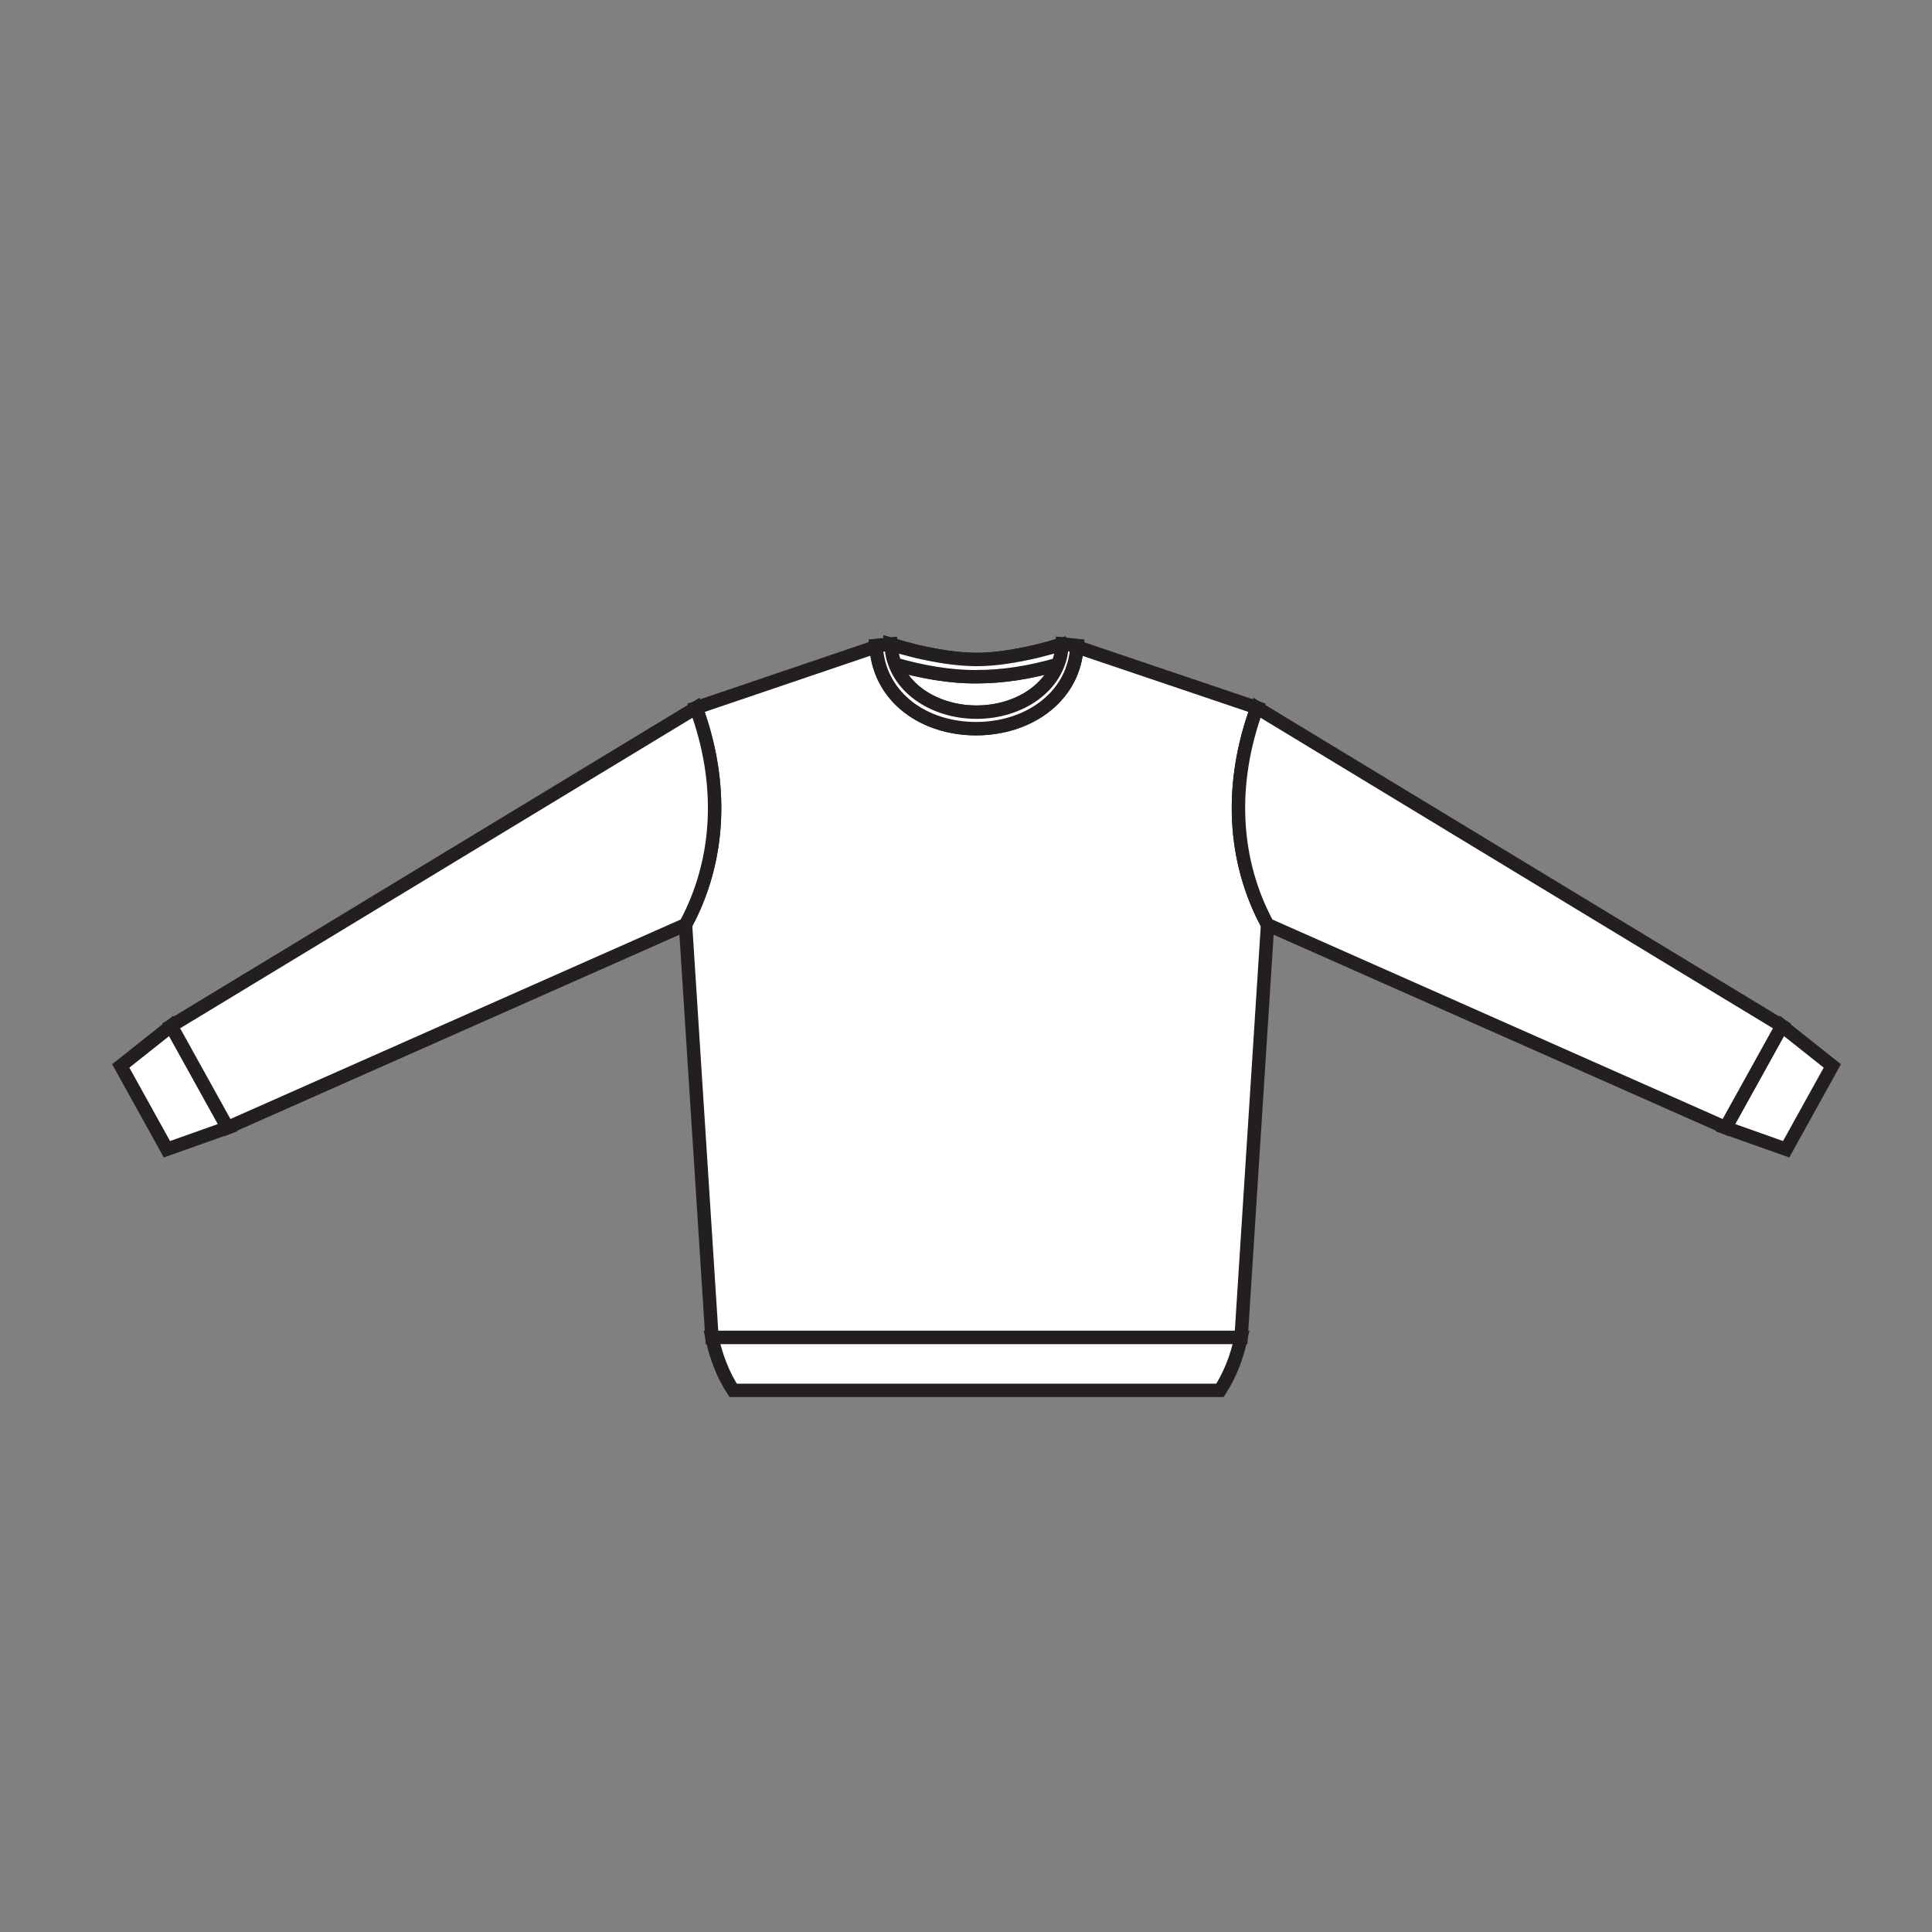 <svg viewBox="0 0 144 144" fill="none" xmlns="http://www.w3.org/2000/svg"><rect x="0" y="0" width="144" height="144" fill="#808080" stroke="none"/><path d="M94.477 68.922L92.505 99.685H53.065C52.408 89.431 51.75 79.177 51.093 68.922C53.693 64.116 53.956 58.392 51.882 52.752L65.291 48.203C71.903 50.287 71.662 50.898 78.197 48.821L80.231 48.203L93.688 52.752C91.613 58.392 91.876 64.116 94.477 68.922Z" fill="white"/><path d="M94.477 68.922L92.505 99.685H53.065C52.408 89.431 51.75 79.177 51.093 68.922C53.693 64.116 53.956 58.392 51.882 52.752L65.291 48.203C71.903 50.287 71.662 50.898 78.197 48.821L80.231 48.203L93.688 52.752C91.613 58.392 91.876 64.116 94.477 68.922Z" fill="white" stroke="#231F20" stroke-miterlimit="22.926"/><path d="M54.643 103.629H90.928C91.654 102.515 92.18 101.2 92.505 99.685H53.065C53.391 101.2 53.917 102.515 54.643 103.629Z" fill="white"/><path d="M54.643 103.629H90.928C91.654 102.515 92.18 101.2 92.505 99.685H53.065C53.391 101.2 53.917 102.515 54.643 103.629Z" fill="white" stroke="#231F20" stroke-miterlimit="22.926"/><path d="M12.757 76.465L16.963 84.054L12.442 85.659L9 79.449L12.757 76.465Z" fill="white"/><path d="M12.757 76.465L16.963 84.054L12.442 85.659L9 79.449L12.757 76.465Z" fill="white" stroke="#231F20" stroke-miterlimit="22.926"/><path d="M16.959 84.046L51.094 68.922C53.694 64.116 53.957 58.392 51.883 52.752L12.757 76.465L16.959 84.046Z" fill="white"/><path d="M16.959 84.046L51.094 68.922C53.694 64.116 53.957 58.392 51.883 52.752L12.757 76.465L16.959 84.046Z" fill="white" stroke="#231F20" stroke-miterlimit="22.926"/><path d="M132.814 76.465L128.607 84.054L133.129 85.659L136.571 79.449L132.814 76.465Z" fill="white"/><path d="M132.814 76.465L128.607 84.054L133.129 85.659L136.571 79.449L132.814 76.465Z" fill="white" stroke="#231F20" stroke-miterlimit="22.926"/><path d="M128.611 84.046L94.477 68.922C91.877 64.116 91.614 58.392 93.688 52.752L132.814 76.465L128.611 84.046Z" fill="white"/><path d="M128.611 84.046L94.477 68.922C91.877 64.116 91.614 58.392 93.688 52.752L132.814 76.465L128.611 84.046Z" fill="white" stroke="#231F20" stroke-miterlimit="22.926"/><path fill-rule="evenodd" clip-rule="evenodd" d="M78.853 49.513C76.705 50.144 74.696 50.437 72.783 50.438C70.802 50.457 68.629 50.063 66.718 49.504C66.566 49.139 66.478 48.752 66.436 48.323L66.406 48.03C67.043 48.217 67.681 48.395 68.323 48.552C69.776 48.884 71.253 49.14 72.718 49.154C74.213 49.163 75.765 48.886 77.227 48.552C77.874 48.394 78.517 48.214 79.158 48.026L79.163 48.036L79.136 48.317C79.095 48.737 79.016 49.139 78.853 49.513ZM66.436 48.323C66.72 51.191 69.587 53.08 72.786 53.08C75.985 53.08 78.859 51.188 79.136 48.317L79.167 48L80.279 48.122L80.247 48.446C79.895 52.036 76.59 54.31 72.746 54.31C68.901 54.31 65.678 52.037 65.324 48.447L65.292 48.12L66.404 48.011L66.436 48.323Z" fill="white"/><path d="M78.853 49.513C76.705 50.144 74.696 50.437 72.783 50.438C70.802 50.457 68.629 50.063 66.718 49.504C66.566 49.139 66.478 48.752 66.436 48.323L66.406 48.03C67.043 48.217 67.681 48.395 68.323 48.552C69.776 48.884 71.253 49.14 72.718 49.154C74.213 49.163 75.765 48.886 77.227 48.552C77.874 48.394 78.517 48.214 79.158 48.026L79.163 48.036L79.136 48.317C79.095 48.737 79.016 49.139 78.853 49.513ZM66.436 48.323C66.72 51.191 69.587 53.08 72.786 53.08C75.985 53.08 78.859 51.188 79.136 48.317L79.167 48L80.279 48.122L80.247 48.446C79.895 52.036 76.59 54.31 72.746 54.31C68.901 54.31 65.678 52.037 65.324 48.447L65.292 48.12L66.404 48.011L66.436 48.323Z" fill="white"/><path d="M66.436 48.323C66.478 48.752 66.566 49.139 66.718 49.504C68.629 50.063 70.802 50.457 72.783 50.438C74.696 50.437 76.705 50.144 78.853 49.513C79.016 49.139 79.095 48.737 79.136 48.317M66.436 48.323L66.406 48.03C67.043 48.217 67.681 48.395 68.323 48.552C69.776 48.884 71.253 49.14 72.718 49.154C74.213 49.163 75.765 48.886 77.227 48.552C77.874 48.394 78.517 48.214 79.158 48.026L79.163 48.036L79.136 48.317M66.436 48.323C66.72 51.191 69.587 53.08 72.786 53.08C75.985 53.08 78.859 51.188 79.136 48.317M66.436 48.323L66.404 48.011L65.292 48.12L65.324 48.447C65.678 52.037 68.901 54.31 72.746 54.31C76.59 54.31 79.895 52.036 80.247 48.446L80.279 48.122L79.167 48L79.136 48.317" stroke="#231F20" stroke-miterlimit="22.926"/><path d="M78.853 49.513C76.705 50.144 74.696 50.437 72.783 50.438C70.802 50.457 68.629 50.063 66.718 49.504C66.566 49.139 66.478 48.752 66.436 48.323L66.406 48.03C67.043 48.217 67.681 48.395 68.323 48.552C69.776 48.884 71.253 49.14 72.718 49.154C74.213 49.163 75.765 48.886 77.227 48.552C77.874 48.394 78.517 48.214 79.158 48.026L79.163 48.036L79.136 48.317C79.095 48.737 79.016 49.139 78.853 49.513ZM66.436 48.323C66.72 51.191 69.587 53.08 72.786 53.08C75.985 53.08 78.859 51.188 79.136 48.317L79.167 48L80.279 48.122L80.247 48.446C79.895 52.036 76.59 54.31 72.746 54.31C68.901 54.31 65.678 52.037 65.324 48.447L65.292 48.12L66.404 48.011L66.436 48.323Z" fill="white"/><path d="M78.853 49.513C76.705 50.144 74.696 50.437 72.783 50.438C70.802 50.457 68.629 50.063 66.718 49.504C66.566 49.139 66.478 48.752 66.436 48.323L66.406 48.03C67.043 48.217 67.681 48.395 68.323 48.552C69.776 48.884 71.253 49.14 72.718 49.154C74.213 49.163 75.765 48.886 77.227 48.552C77.874 48.394 78.517 48.214 79.158 48.026L79.163 48.036L79.136 48.317C79.095 48.737 79.016 49.139 78.853 49.513ZM66.436 48.323C66.72 51.191 69.587 53.08 72.786 53.08C75.985 53.08 78.859 51.188 79.136 48.317L79.167 48L80.279 48.122L80.247 48.446C79.895 52.036 76.59 54.31 72.746 54.31C68.901 54.31 65.678 52.037 65.324 48.447L65.292 48.12L66.404 48.011L66.436 48.323Z" fill="white"/><path d="M66.436 48.323C66.478 48.752 66.566 49.139 66.718 49.504C68.629 50.063 70.802 50.457 72.783 50.438C74.696 50.437 76.705 50.144 78.853 49.513C79.016 49.139 79.095 48.737 79.136 48.317M66.436 48.323L66.406 48.03C67.043 48.217 67.681 48.395 68.323 48.552C69.776 48.884 71.253 49.14 72.718 49.154C74.213 49.163 75.765 48.886 77.227 48.552C77.874 48.394 78.517 48.214 79.158 48.026L79.163 48.036L79.136 48.317M66.436 48.323C66.72 51.191 69.587 53.08 72.786 53.08C75.985 53.08 78.859 51.188 79.136 48.317M66.436 48.323L66.404 48.011L65.292 48.12L65.324 48.447C65.678 52.037 68.901 54.31 72.746 54.31C76.59 54.31 79.895 52.036 80.247 48.446L80.279 48.122L79.167 48L79.136 48.317" stroke="#231F20" stroke-miterlimit="22.926"/></svg>